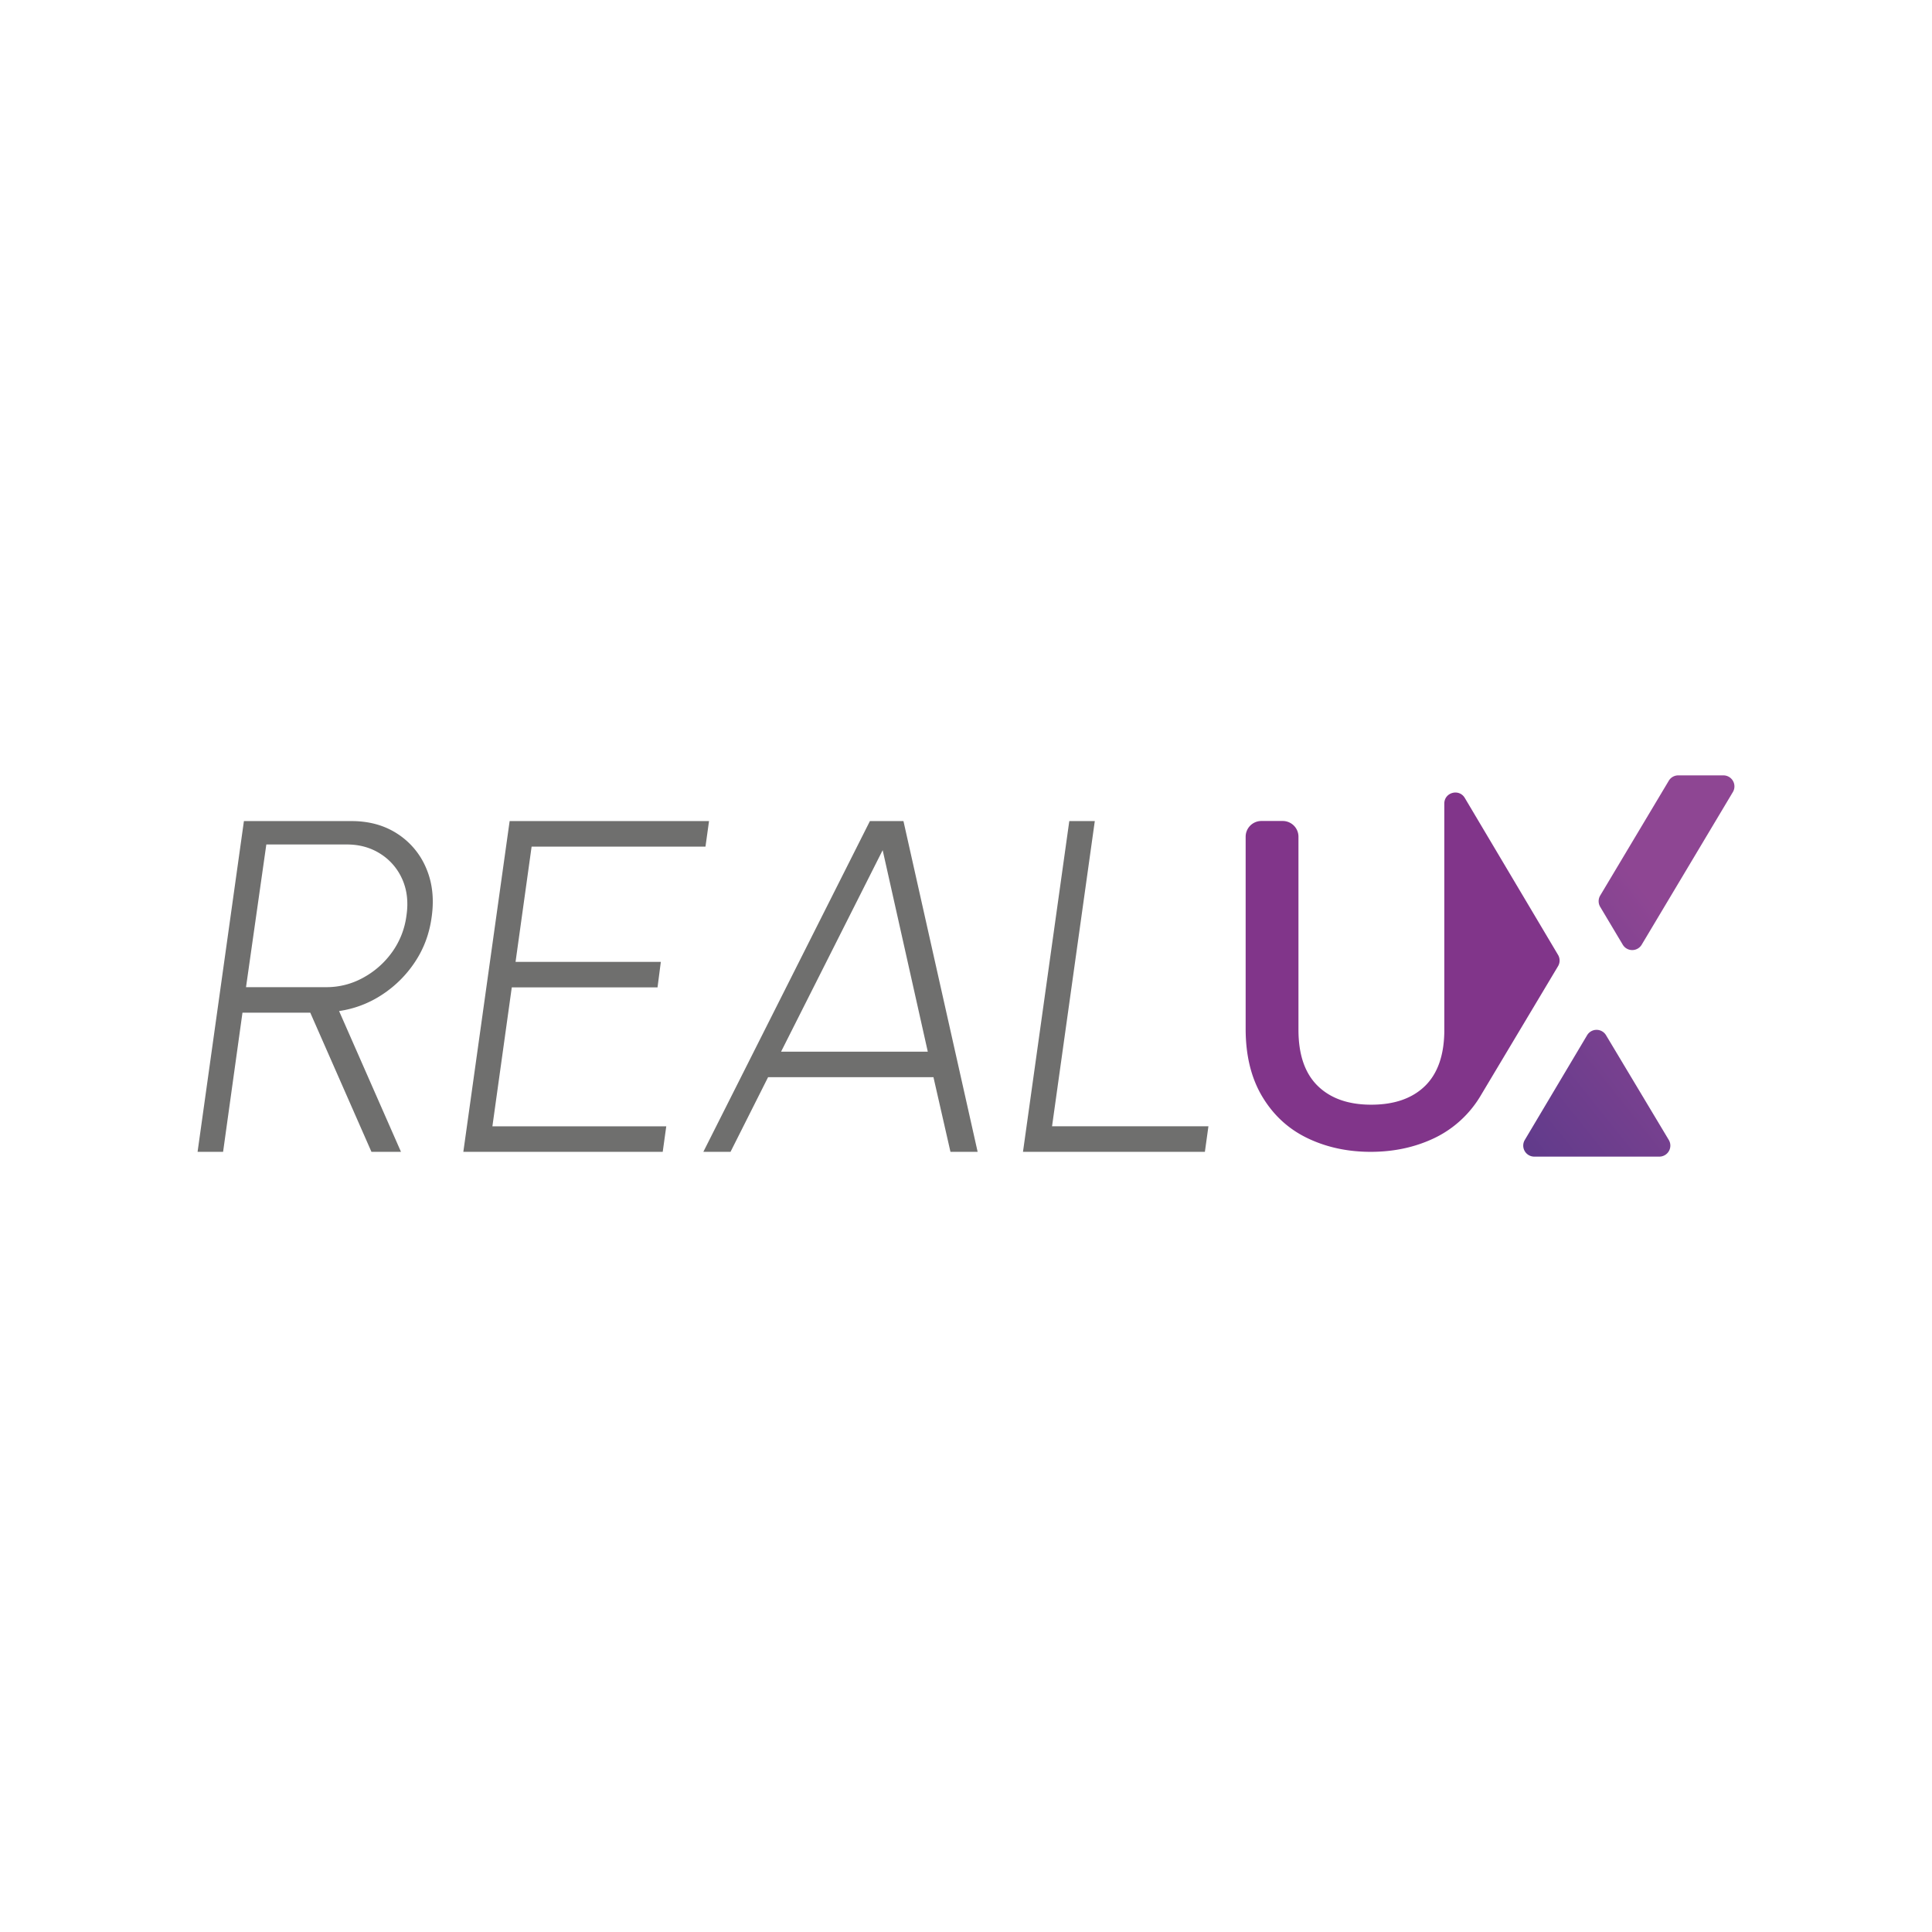 <svg xmlns="http://www.w3.org/2000/svg" xmlns:xlink="http://www.w3.org/1999/xlink" viewBox="0 0 3057.42 3057.42"><defs><style>.cls-1{fill:url(#Degradado_sin_nombre_9);}.cls-2{fill:url(#Degradado_sin_nombre_9-2);}.cls-3{fill:#6f6f6e;}.cls-4{fill:#81358a;}.cls-5{fill:none;}</style><linearGradient id="Degradado_sin_nombre_9" x1="2070.73" y1="2133.95" x2="2748.45" y2="1592.53" gradientUnits="userSpaceOnUse"><stop offset="0" stop-color="#2d2e82"/><stop offset="1" stop-color="#8e4693"/></linearGradient><linearGradient id="Degradado_sin_nombre_9-2" x1="1909.65" y1="1932.31" x2="2587.37" y2="1390.9" xlink:href="#Degradado_sin_nombre_9"/></defs><g id="Capa_2" data-name="Capa 2"><g id="Capa_1-2" data-name="Capa 1"><path class="cls-1" d="M2640.9,1804l-99.32-165.76a17.44,17.44,0,0,0-29.95,0L2413,1804a17.45,17.45,0,0,0,15,26.37h198A17.44,17.44,0,0,0,2640.9,1804Z"/><path class="cls-2" d="M2568.05,1495l-35.72-59.9a17.45,17.45,0,0,1,0-17.88l108.54-181.68a17.42,17.42,0,0,1,15-8.5h71.43a17.44,17.44,0,0,1,15,26.38L2598,1495A17.44,17.44,0,0,1,2568.05,1495Z"/><path class="cls-3" d="M312.67,1822.77,386,1299.38H556.43q41.49,0,72.34,20a119.61,119.61,0,0,1,45.61,54.4q14.76,34.4,8.78,77-5.24,39.63-26.36,71.41a180.59,180.59,0,0,1-52.52,52.15A166.77,166.77,0,0,1,536.61,1600l97.95,222.81H587.83L491,1602.58H383.71l-30.66,220.19Zm76.65-260.57H516.8a119.18,119.18,0,0,0,57.57-14.77,136.18,136.18,0,0,0,45.8-40.18,126.2,126.2,0,0,0,23-58q4.85-32.15-6.54-57.76A90.51,90.51,0,0,0,602,1351.16Q578.85,1336.4,549,1336.4H421.47Z"/><path class="cls-3" d="M733.24,1822.77l73.28-523.39h315.53l-5.61,40.38H841.29L815.87,1522.2h229.91l-5.23,40.38H809.89L779.23,1782.4h275.15l-5.61,40.37Z"/><path class="cls-3" d="M1376.64,1299.38h53.09l117.39,523.39h-43l-26.92-118.13H1215.51l-59.44,118.13h-43Zm-140.57,364.88h232.16l-71.4-318.89Z"/><path class="cls-3" d="M1618.89,1822.77l73.28-523.39h40.37l-67.66,483h247.48l-5.6,40.37Z"/><path class="cls-4" d="M2465.65,1511.16l-147.58-248.4c-9.06-15.25-32.44-8.83-32.44,8.91v361.44c0-1.19.12-2.3.12-3.5V1299.22h0v330.39c0,1.2-.09,2.31-.11,3.5q-.9,56.25-30.31,85.25-30.42,29.84-85.4,29.83-54.27,0-84.68-29.83t-30.41-88.75V1324.14a24.93,24.93,0,0,0-24.93-24.92h-33.72a24.93,24.93,0,0,0-24.93,24.92v304q0,63.41,26.39,107.4t71.47,65.63q45.11,21.64,100.07,21.63t100.44-21.63a170,170,0,0,0,28.56-17.24,172.06,172.06,0,0,0,44-48.39l.13-.23L2465.63,1529A17.44,17.44,0,0,0,2465.65,1511.16Z"/><rect class="cls-5" width="3057.42" height="3057.42"/></g></g></svg>